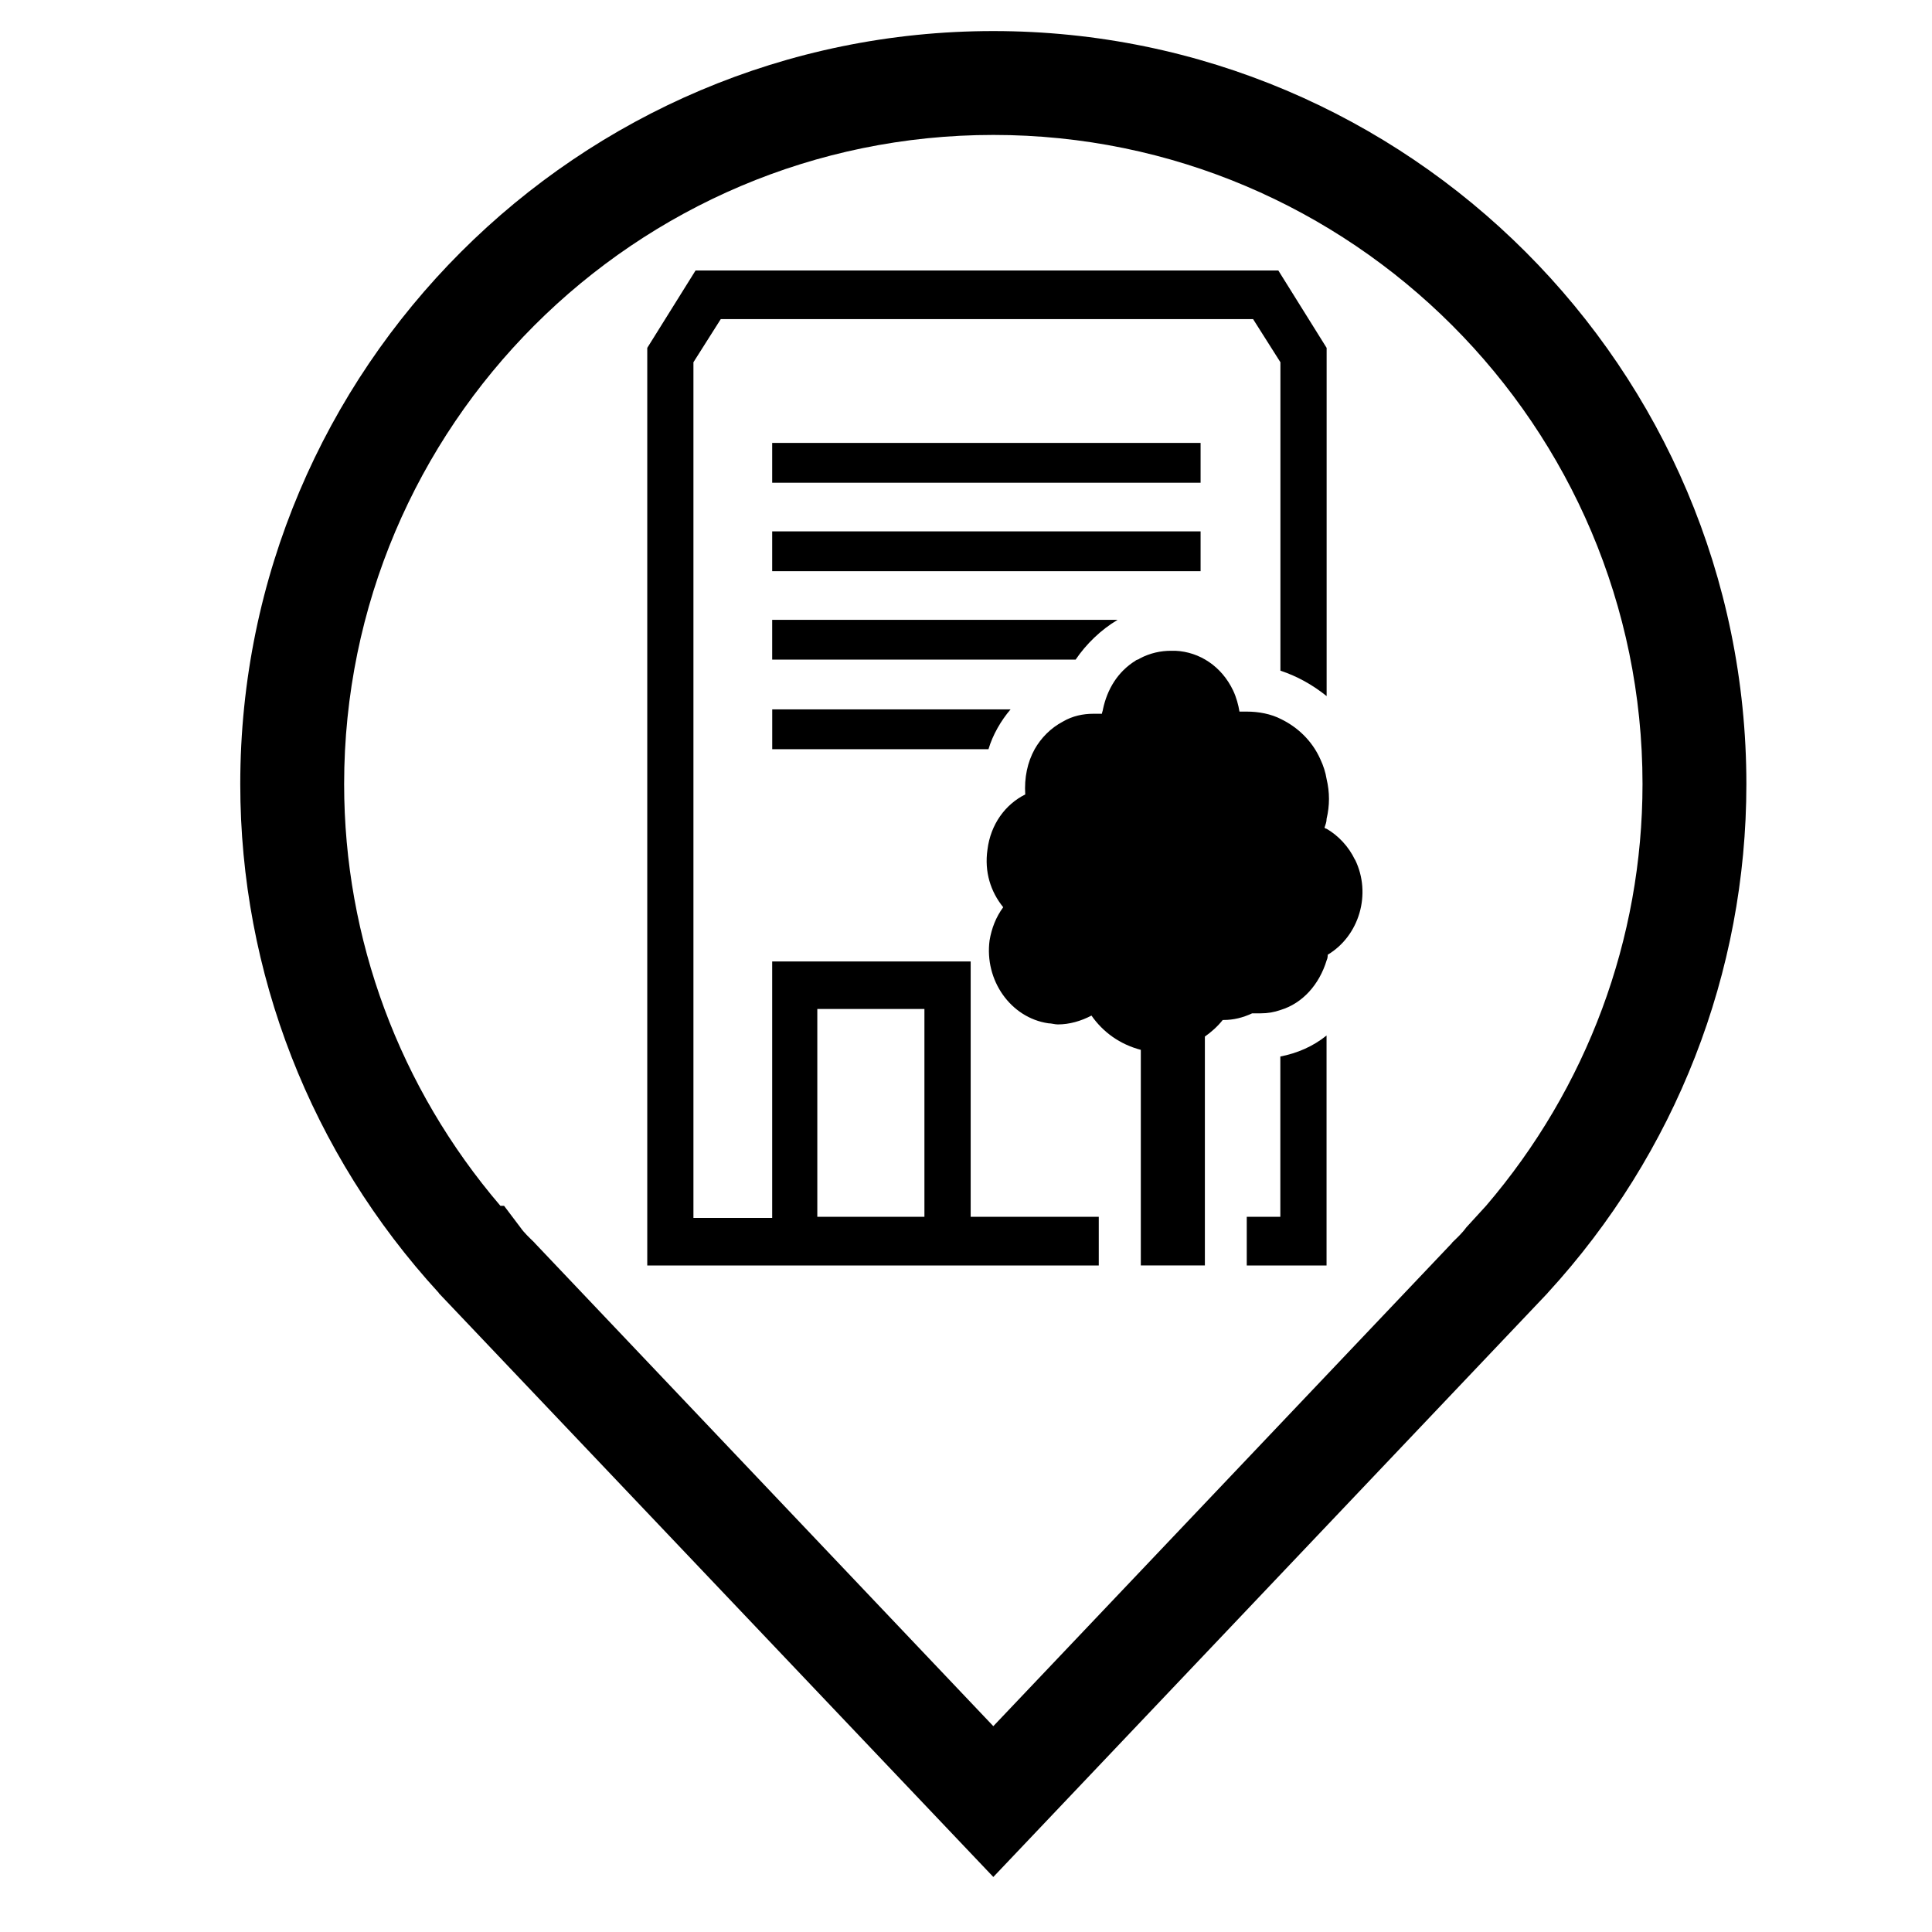 <svg width="50" height="50" xmlns="http://www.w3.org/2000/svg" xmlns:svg="http://www.w3.org/2000/svg">
 <g>
  <title>Layer 1</title>
  <path id="svg_4" d="m25.707,0.804c-10.747,0 -19.489,8.741 -19.489,19.488c0,4.877 1.824,9.555 5.136,13.166l0.006,0.006l-0.004,0.003l14.351,15.109l14.343,-15.109l0,-0.003l0.006,-0.006c3.312,-3.611 5.14,-8.289 5.14,-13.166c-0.001,-10.747 -8.743,-19.488 -19.489,-19.488zm12.752,30.402l-0.514,0.562c-0.095,0.134 -0.231,0.263 -0.368,0.394l0.005,0.002l-11.875,12.509l-11.875,-12.511l0,-0.003c-0.131,-0.128 -0.268,-0.255 -0.359,-0.386l-0.428,-0.567l-0.095,0c-2.612,-3.053 -4.044,-6.903 -4.044,-10.914c0,-9.261 7.535,-16.8 16.802,-16.8c9.261,0 16.8,7.539 16.8,16.8c-0.001,4.008 -1.435,7.861 -4.049,10.914z" fill="#000000"/>
  <g id="svg_3">
   <path id="svg_1" d="m25.12,24.882l-5.136,0l0,6.638l-2.038,0l0,-22.145l0.707,-1.116l13.777,0l0.707,1.116l0,7.982c0.435,0.143 0.842,0.372 1.196,0.658l0,-9.012l-1.25,-2.003l-15.082,0l-1.25,2.003l0,23.747l11.685,0l0,-1.259l-3.315,0l0,-6.609zm-1.196,6.609l-2.772,0l0,-5.379l2.772,0l0,5.379zm9.212,0l-0.87,0l0,1.259l2.065,0l0,-5.951c-0.353,0.286 -0.761,0.458 -1.196,0.544l0,4.149zm-2.038,-20.028l-11.114,0l0,1.03l11.087,0l0,-1.03l0.027,0zm0,2.289l-11.114,0l0,1.03l11.087,0l0,-1.03l0.027,0zm-2.174,2.289l-8.94,0l0,1.03l7.853,0c0.272,-0.401 0.652,-0.772 1.087,-1.03zm-8.94,3.348l5.598,0c0.109,-0.372 0.326,-0.744 0.571,-1.03l-6.168,0l0,1.03zm15.082,2.861c-0.163,-0.343 -0.435,-0.629 -0.734,-0.801c-0.027,0 -0.054,-0.029 -0.054,-0.029c0.027,-0.086 0.054,-0.143 0.054,-0.229c0.082,-0.343 0.082,-0.687 0,-1.03c-0.027,-0.172 -0.082,-0.343 -0.163,-0.515c-0.217,-0.486 -0.598,-0.83 -1.005,-1.03c-0.272,-0.143 -0.598,-0.2 -0.897,-0.2c-0.054,0 -0.136,0 -0.19,0c-0.027,-0.172 -0.082,-0.372 -0.163,-0.544c-0.299,-0.629 -0.87,-1.001 -1.495,-1.03c-0.027,0 -0.082,0 -0.109,0c-0.272,0 -0.543,0.057 -0.815,0.2c-0.027,0.029 -0.082,0.029 -0.109,0.057c-0.462,0.286 -0.734,0.744 -0.842,1.259c0,0.029 -0.027,0.086 -0.027,0.114c-0.082,0 -0.136,0 -0.217,0c-0.272,0 -0.543,0.057 -0.788,0.2c-0.326,0.172 -0.571,0.429 -0.734,0.715c-0.19,0.343 -0.272,0.744 -0.245,1.173c-0.516,0.258 -0.897,0.772 -0.978,1.431c-0.082,0.572 0.082,1.087 0.408,1.488c-0.19,0.258 -0.299,0.544 -0.353,0.858c-0.136,1.03 0.543,2.003 1.522,2.146c0.082,0 0.163,0.029 0.245,0.029c0.299,0 0.598,-0.086 0.87,-0.229c0.299,0.429 0.734,0.744 1.277,0.887l0,5.579l1.658,0l0,-5.923c0.163,-0.114 0.326,-0.258 0.462,-0.429l0.027,0c0.245,0 0.489,-0.057 0.734,-0.172c0.082,0 0.136,0 0.217,0c0.19,0 0.353,-0.029 0.516,-0.086c0.571,-0.172 1.005,-0.658 1.196,-1.288c0.027,-0.057 0.027,-0.114 0.027,-0.143c0.815,-0.486 1.141,-1.574 0.707,-2.461z"/>
  </g>
 </g>
</svg>